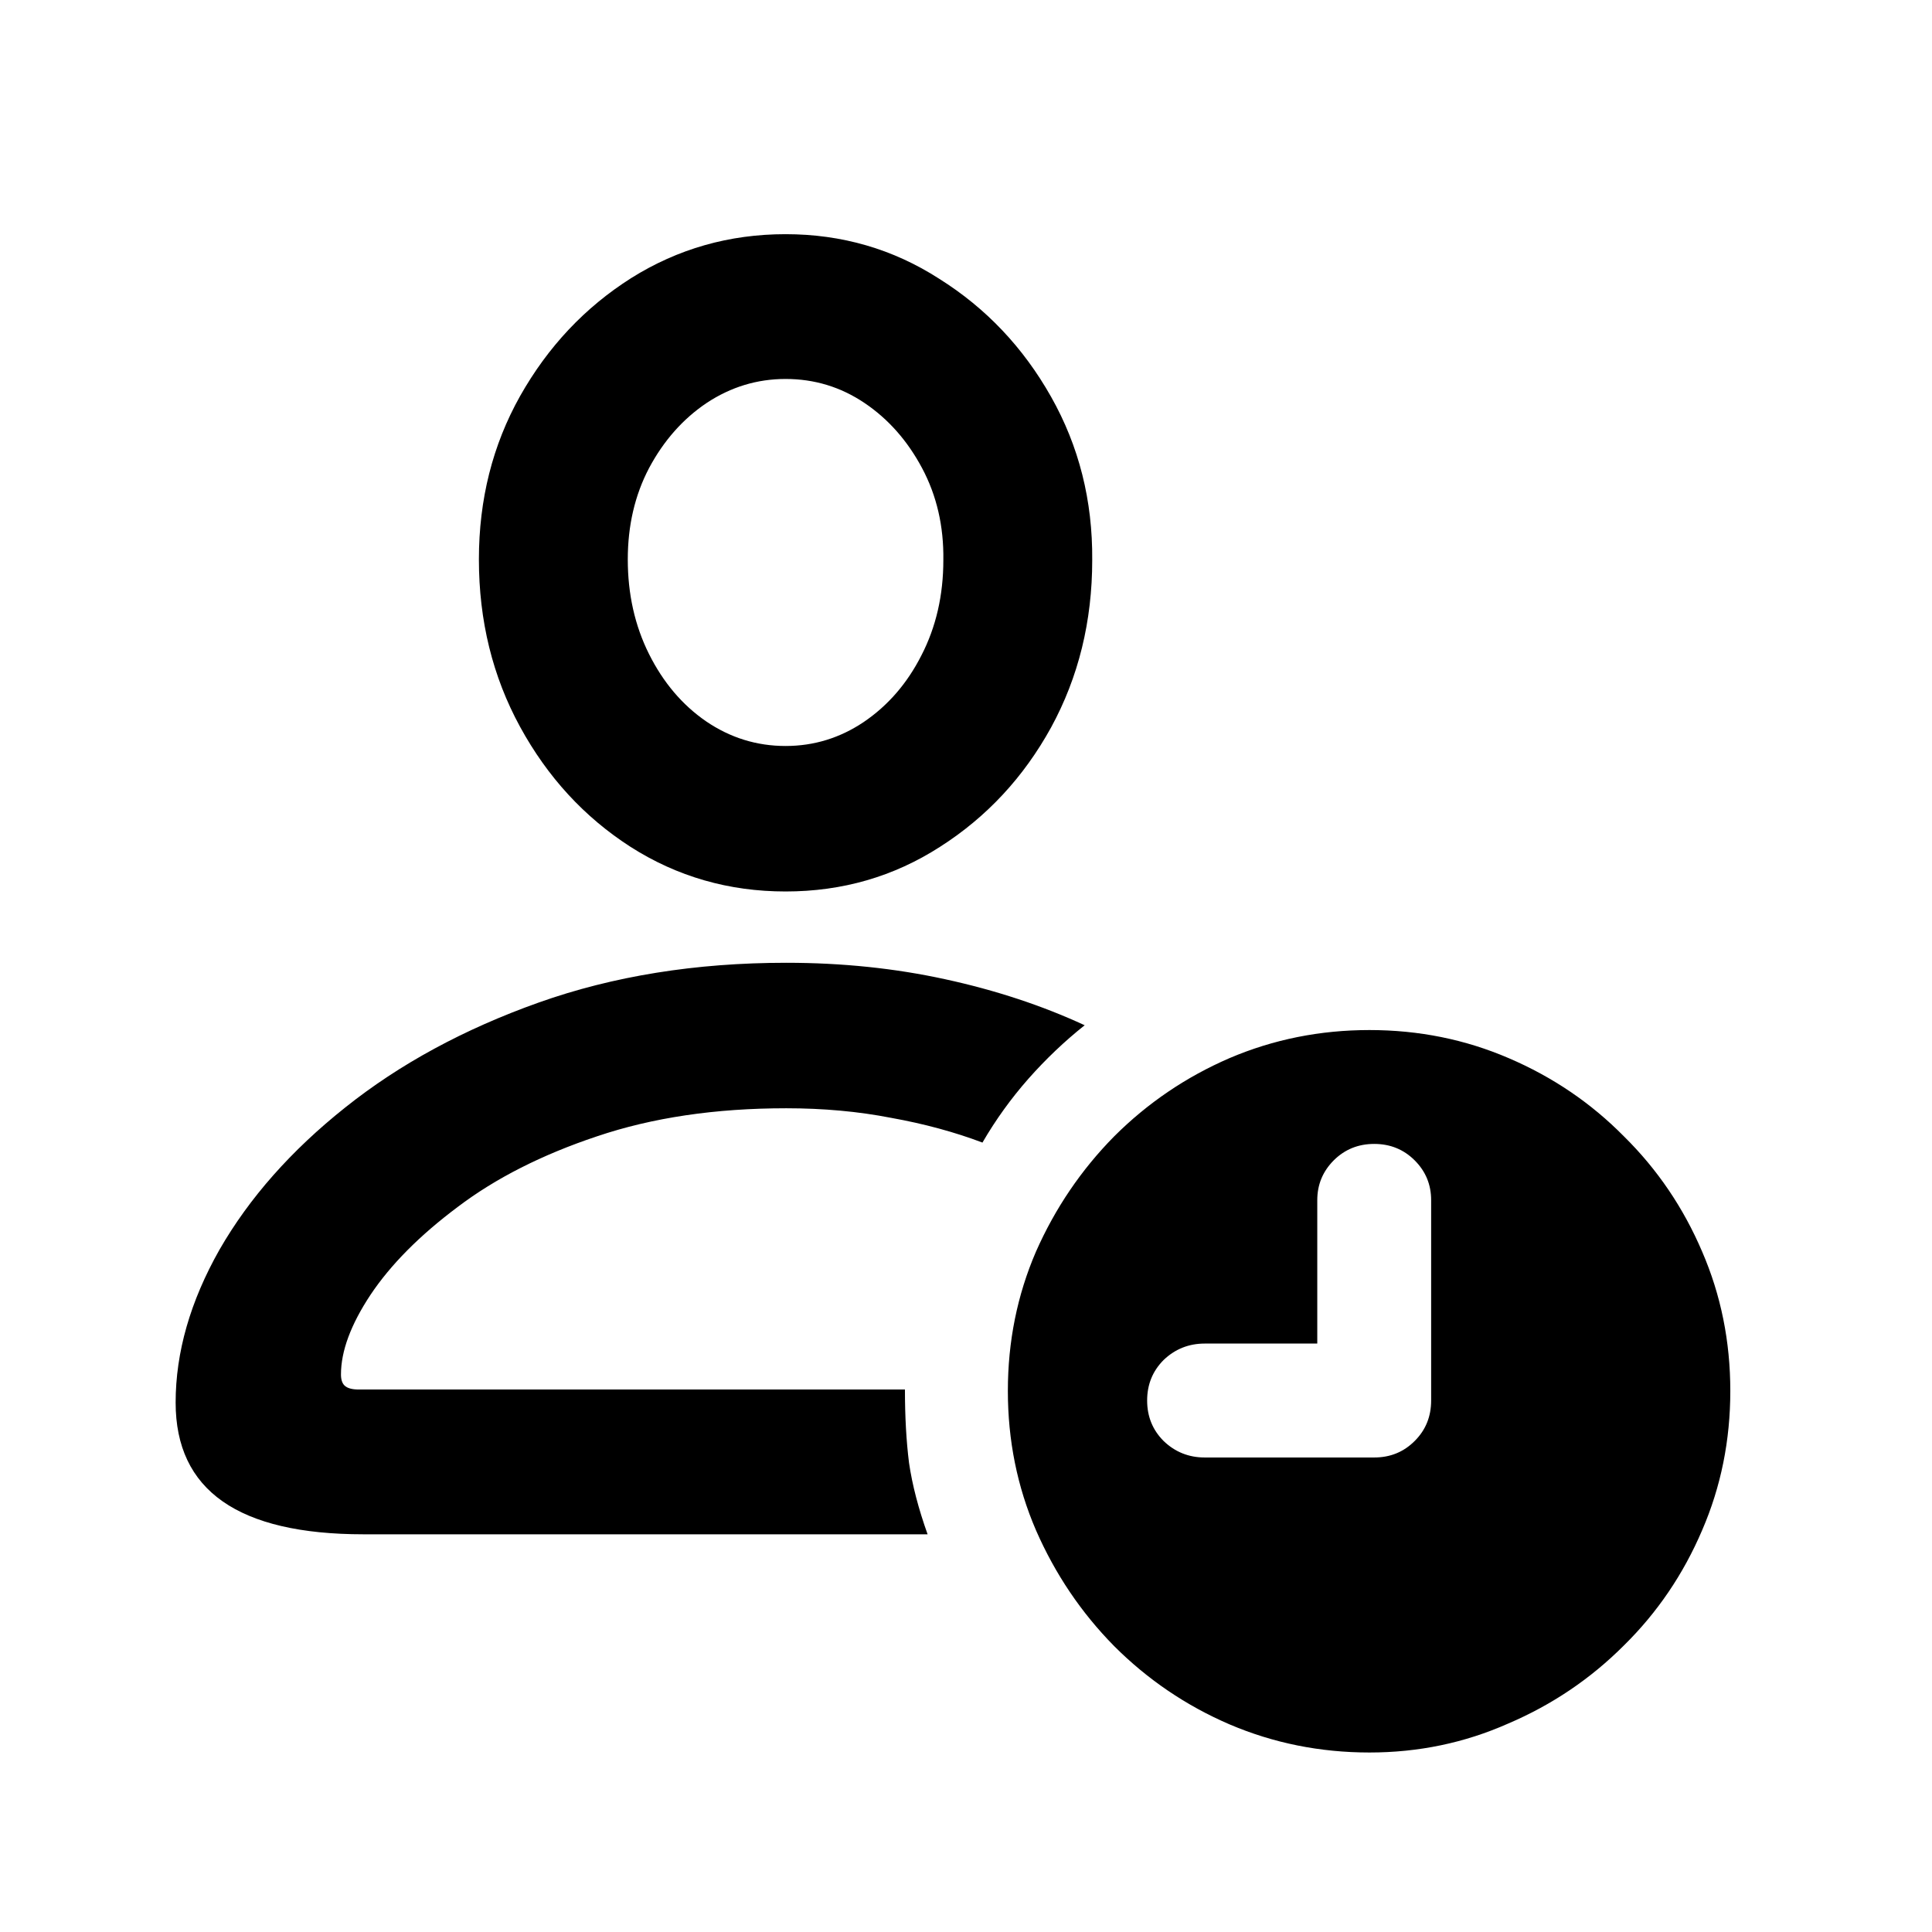 <svg width="33" height="33" viewBox="0 0 33 33" fill="none" xmlns="http://www.w3.org/2000/svg">
<path d="M15.844 26.207H6.211C4.07 26.207 3 25.457 3 23.957C3 23.098 3.25 22.227 3.75 21.344C4.258 20.461 4.973 19.652 5.895 18.918C6.824 18.176 7.926 17.578 9.199 17.125C10.473 16.672 11.883 16.445 13.43 16.445C14.383 16.445 15.289 16.539 16.148 16.727C17.008 16.914 17.801 17.176 18.527 17.512C18.184 17.785 17.863 18.09 17.566 18.426C17.27 18.762 17.008 19.125 16.781 19.516C16.305 19.336 15.785 19.195 15.223 19.094C14.66 18.984 14.062 18.93 13.43 18.93C12.219 18.93 11.141 19.09 10.195 19.41C9.258 19.723 8.465 20.125 7.816 20.617C7.168 21.102 6.672 21.602 6.328 22.117C5.992 22.625 5.824 23.078 5.824 23.477C5.824 23.562 5.844 23.625 5.883 23.664C5.93 23.711 6.012 23.734 6.129 23.734H15.457C15.457 24.195 15.48 24.613 15.527 24.988C15.582 25.363 15.688 25.77 15.844 26.207ZM13.418 15.227C12.449 15.227 11.566 14.973 10.77 14.465C9.98 13.957 9.352 13.273 8.883 12.414C8.414 11.555 8.18 10.602 8.18 9.555C8.18 8.531 8.414 7.602 8.883 6.766C9.359 5.922 9.992 5.25 10.781 4.75C11.578 4.25 12.457 4 13.418 4C14.379 4 15.254 4.254 16.043 4.762C16.84 5.262 17.477 5.934 17.953 6.777C18.43 7.621 18.664 8.551 18.656 9.566C18.656 10.613 18.422 11.566 17.953 12.426C17.484 13.277 16.852 13.957 16.055 14.465C15.266 14.973 14.387 15.227 13.418 15.227ZM13.418 12.742C13.902 12.742 14.348 12.605 14.754 12.332C15.168 12.051 15.496 11.672 15.738 11.195C15.988 10.711 16.113 10.168 16.113 9.566C16.121 8.988 16 8.465 15.75 7.996C15.5 7.527 15.172 7.156 14.766 6.883C14.359 6.609 13.91 6.473 13.418 6.473C12.934 6.473 12.484 6.609 12.07 6.883C11.664 7.156 11.336 7.527 11.086 7.996C10.844 8.457 10.723 8.977 10.723 9.555C10.723 10.148 10.844 10.688 11.086 11.172C11.328 11.656 11.652 12.039 12.059 12.32C12.473 12.602 12.926 12.742 13.418 12.742ZM23.391 29.934C22.547 29.934 21.75 29.773 21 29.453C20.258 29.133 19.602 28.688 19.031 28.117C18.469 27.547 18.023 26.887 17.695 26.137C17.375 25.395 17.215 24.602 17.215 23.758C17.215 22.914 17.375 22.121 17.695 21.379C18.023 20.637 18.469 19.98 19.031 19.41C19.602 18.84 20.258 18.395 21 18.074C21.75 17.754 22.547 17.594 23.391 17.594C24.234 17.594 25.027 17.754 25.77 18.074C26.52 18.395 27.176 18.84 27.738 19.41C28.309 19.973 28.754 20.629 29.074 21.379C29.395 22.121 29.555 22.914 29.555 23.758C29.555 24.602 29.395 25.395 29.074 26.137C28.754 26.887 28.309 27.543 27.738 28.105C27.168 28.676 26.508 29.121 25.758 29.441C25.016 29.77 24.227 29.934 23.391 29.934ZM20.578 24.895H23.473C23.746 24.895 23.977 24.801 24.164 24.613C24.352 24.426 24.445 24.195 24.445 23.922V20.5C24.445 20.234 24.352 20.008 24.164 19.82C23.977 19.633 23.746 19.539 23.473 19.539C23.199 19.539 22.969 19.633 22.781 19.82C22.594 20.008 22.5 20.234 22.5 20.5V22.949H20.578C20.305 22.949 20.07 23.043 19.875 23.23C19.688 23.418 19.594 23.648 19.594 23.922C19.594 24.195 19.688 24.426 19.875 24.613C20.07 24.801 20.305 24.895 20.578 24.895Z" fill="black"/>
</svg>
